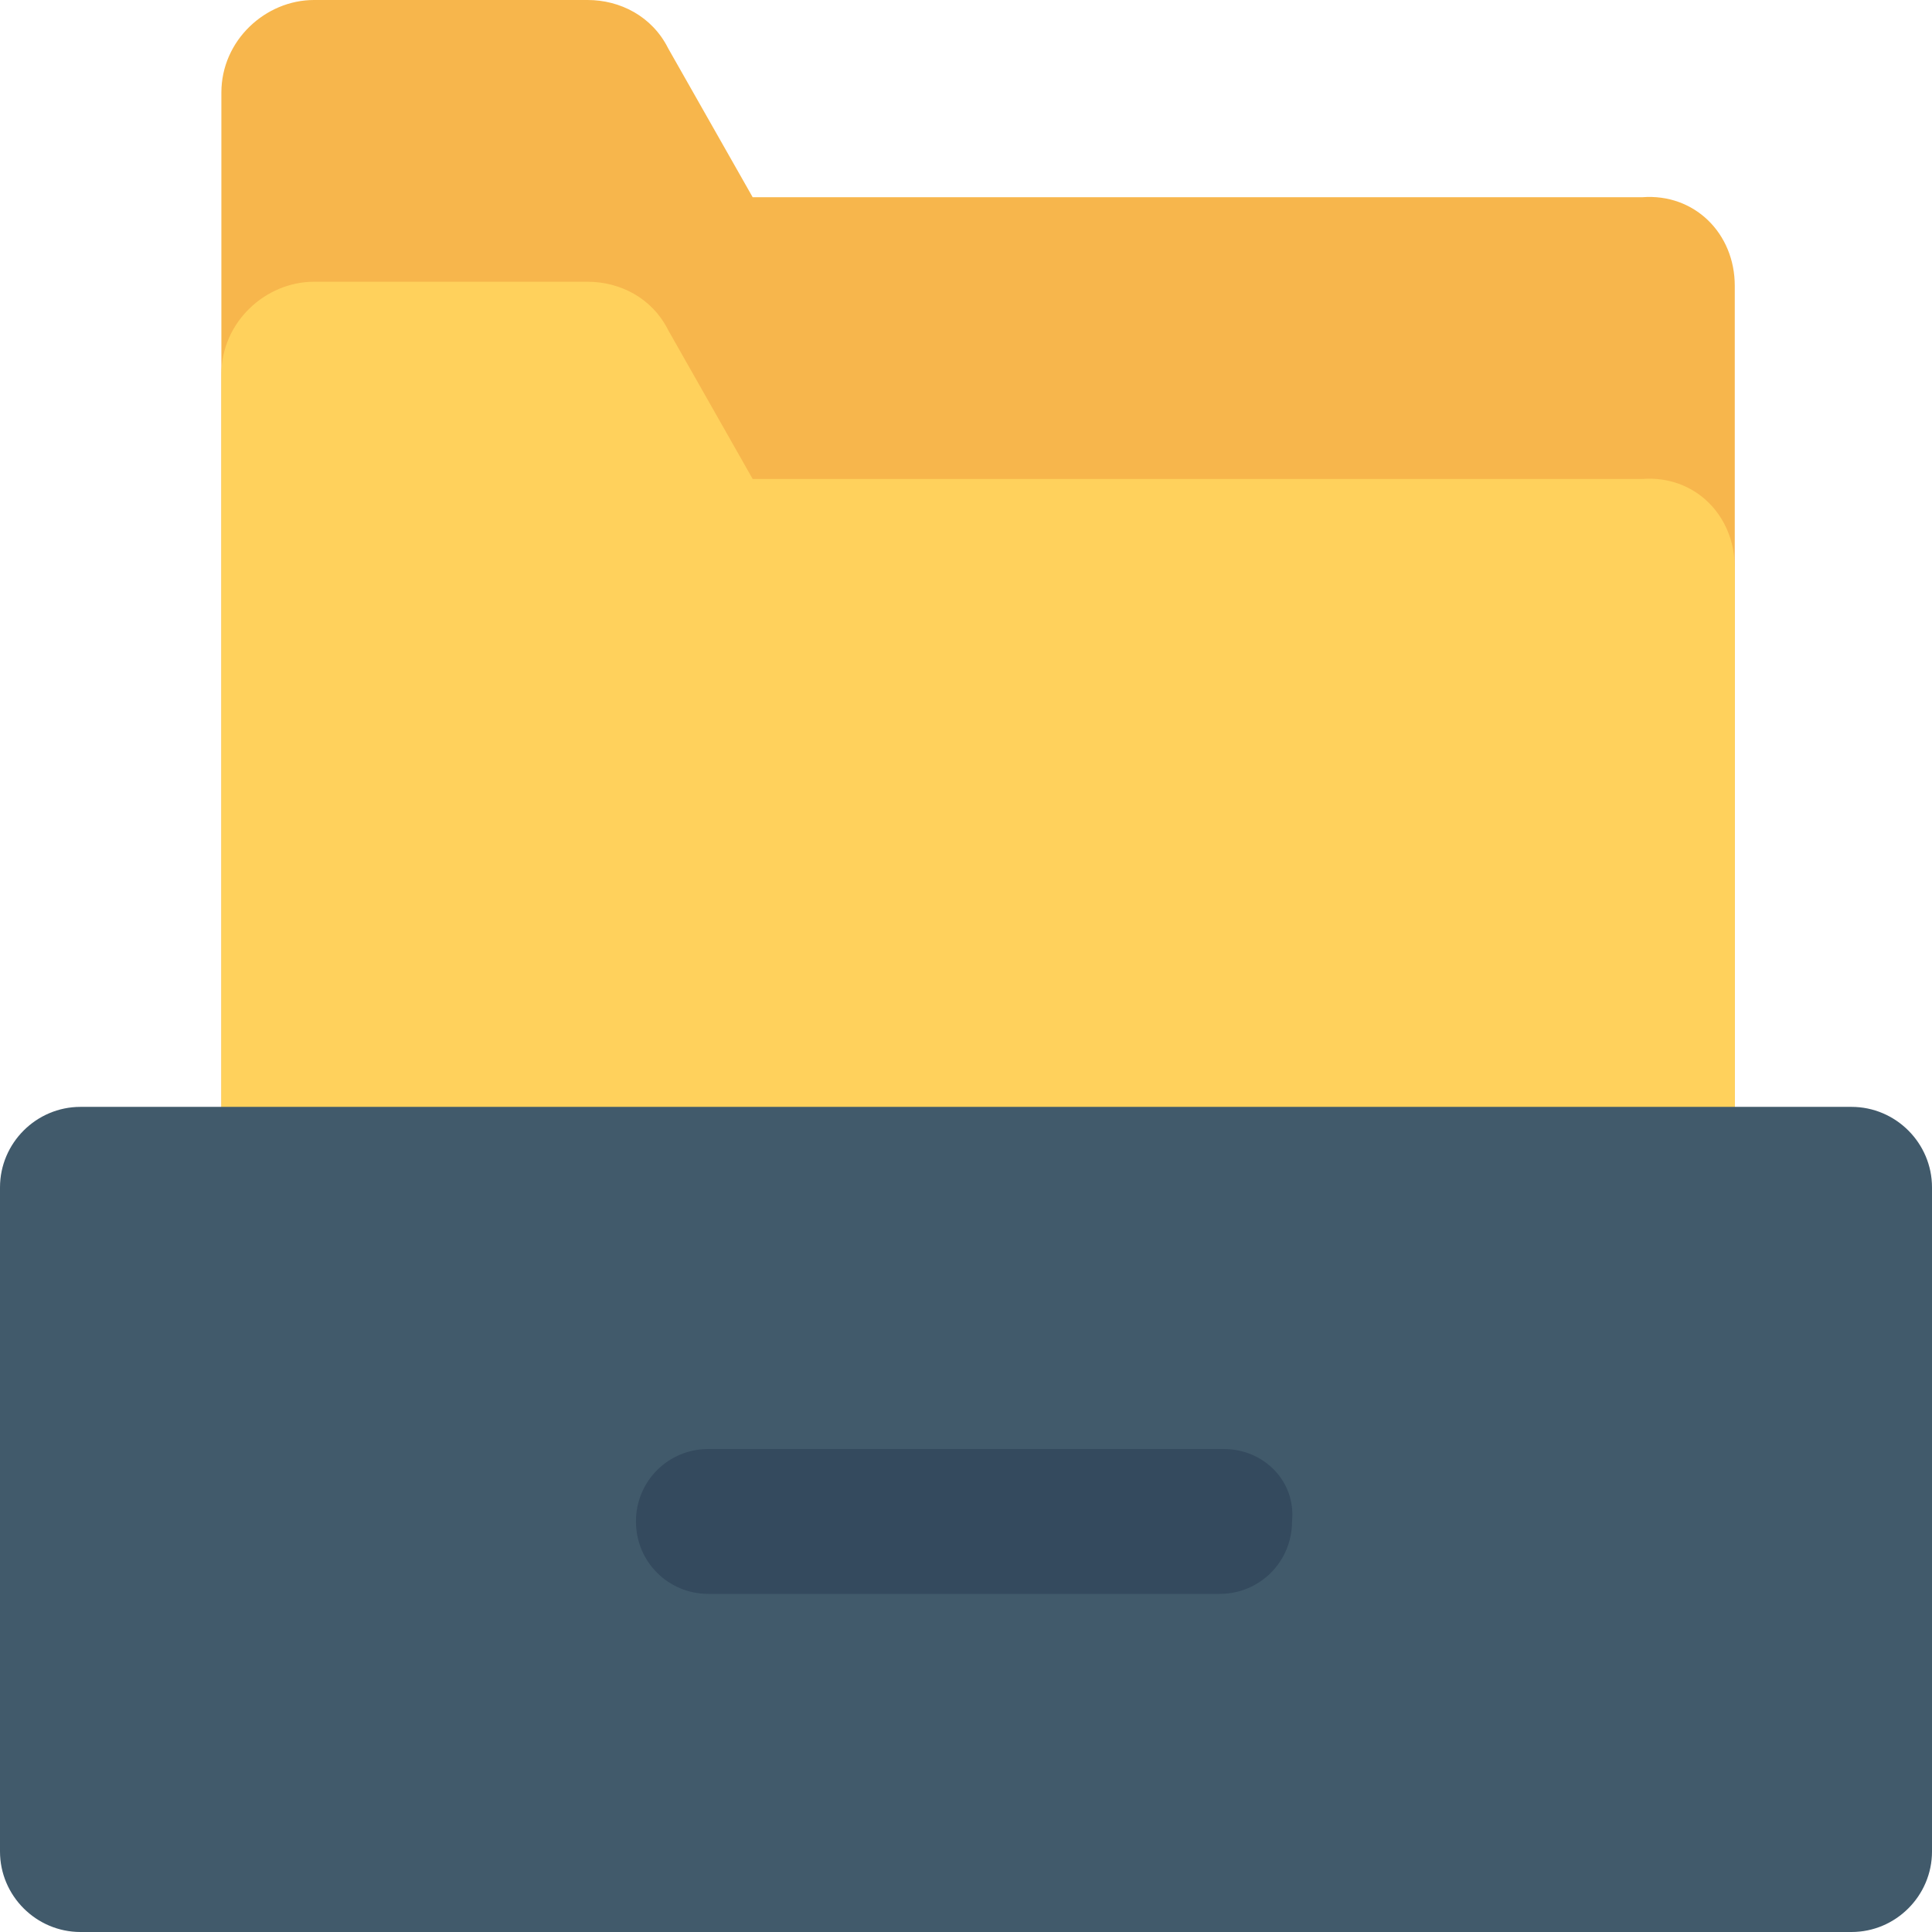 <?xml version="1.0" encoding="iso-8859-1"?>
<!-- Generator: Adobe Illustrator 19.0.0, SVG Export Plug-In . SVG Version: 6.00 Build 0)  -->
<svg version="1.1" id="Capa_1" xmlns="http://www.w3.org/2000/svg" xmlns:xlink="http://www.w3.org/1999/xlink" x="0px" y="0px"
	 viewBox="0 0 512 512" style="enable-background:new 0 0 512 512;" xml:space="preserve">
<path style="fill:#F7B64C;" d="M459.733,75.733V307.2c0,13.867-10.667,24.533-24.533,24.533h-352
	c-13.867,0-24.533-10.667-24.533-24.533V24.533C58.667,10.667,70.4,0,83.2,0h72.533c8.533,0,17.067,4.267,21.333,12.8l22.4,39.467
	H435.2C449.067,51.2,459.733,61.867,459.733,75.733z"/>
<path style="fill:#FFD15C;" d="M459.733,150.4v231.467c0,13.867-10.667,24.533-24.533,24.533h-352
	c-13.867,0-24.533-10.667-24.533-24.533V99.2c0-13.867,11.733-24.533,24.533-24.533h72.533c8.533,0,17.067,4.267,21.333,12.8
	l22.4,39.467H435.2C449.067,125.867,459.733,136.533,459.733,150.4z"/>
<path style="fill:#415A6B;" d="M490.667,293.333H21.333C9.6,293.333,0,302.933,0,314.667v176C0,502.4,9.6,512,21.333,512h469.333
	C502.4,512,512,502.4,512,490.667v-176C512,302.933,502.4,293.333,490.667,293.333z"/>
<path style="fill:#344A5E;" d="M324.267,384H187.733c-10.667,0-19.2,8.533-19.2,19.2c0,10.667,8.533,19.2,19.2,19.2H323.2
	c10.667,0,19.2-8.533,19.2-19.2C343.467,392.533,334.933,384,324.267,384z"/>
<g>
</g>
<g>
</g>
<g>
</g>
<g>
</g>
<g>
</g>
<g>
</g>
<g>
</g>
<g>
</g>
<g>
</g>
<g>
</g>
<g>
</g>
<g>
</g>
<g>
</g>
<g>
</g>
<g>
</g>
</svg>

